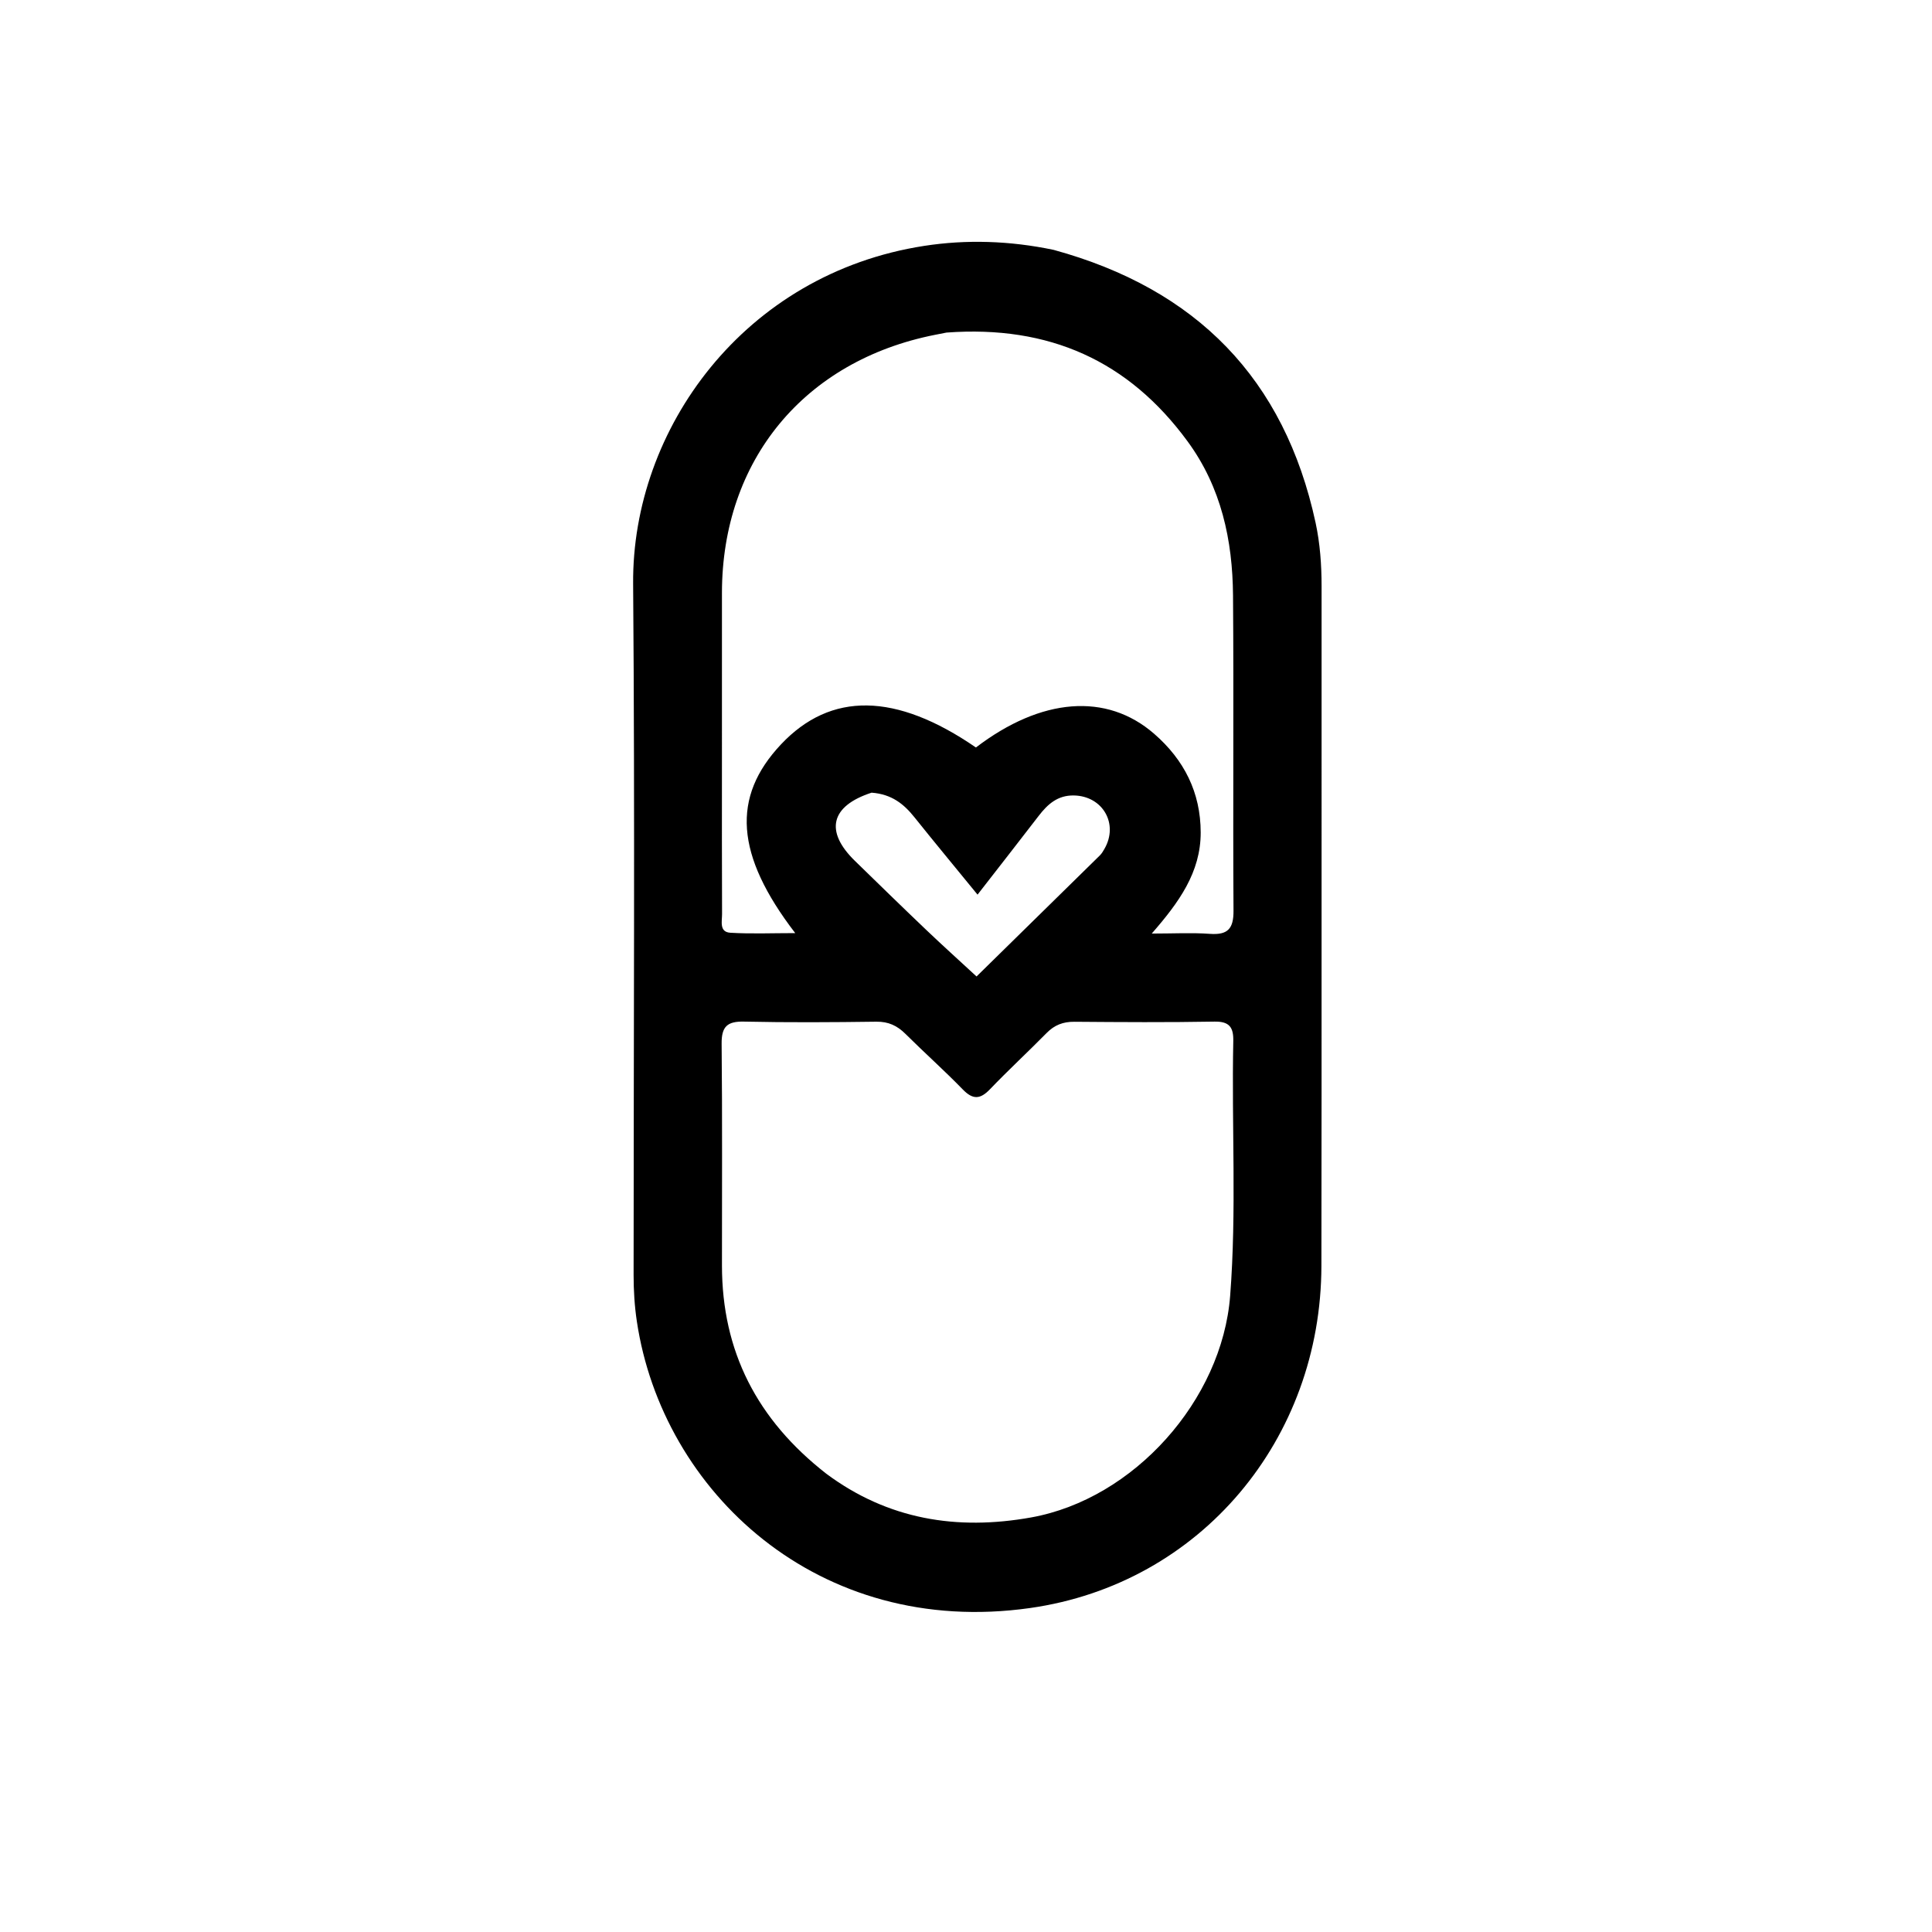 <svg version="1.1" id="Layer_1" xmlns="http://www.w3.org/2000/svg" xmlns:xlink="http://www.w3.org/1999/xlink" x="0px" y="0px"
	 width="100%" viewBox="0 0 496 496" enable-background="new 0 0 496 496" xml:space="preserve">
<path fill="#000000" opacity="1" stroke="none" 
	d="
M270.514,64.152 
	C307.19,74.202 329.771,97.27 337.746,134.184 
	C338.9,139.527 339.291,145.036 339.288,150.554 
	C339.255,208.701 339.334,266.847 339.242,324.994 
	C339.172,369.44 308.297,406.6 264.456,412.827 
	C210.006,420.562 170.02,382.857 163.498,339.239 
	C162.902,335.254 162.663,331.308 162.663,327.313 
	C162.664,268.167 163.011,209.018 162.542,149.876 
	C162.227,110.176 191.034,70.264 237.293,63.12 
	C248.043,61.46 259.225,61.781 270.514,64.152 
M212.138,378.348 
	C227.943,390.119 245.697,392.978 264.697,389.574 
	C291.121,384.839 313.748,359.446 315.818,332.655 
	C317.502,310.868 316.169,289.057 316.619,267.263 
	C316.691,263.751 315.637,262.208 311.78,262.277 
	C299.794,262.49 287.802,262.413 275.813,262.317 
	C272.942,262.294 270.715,263.15 268.701,265.197 
	C263.914,270.065 258.89,274.7 254.168,279.627 
	C251.66,282.245 249.784,282.38 247.181,279.7 
	C242.428,274.806 237.315,270.262 232.477,265.446 
	C230.344,263.323 228.091,262.257 224.981,262.298 
	C213.66,262.45 202.332,262.522 191.013,262.276 
	C186.657,262.181 185.217,263.583 185.262,267.982 
	C185.458,286.964 185.337,305.949 185.348,324.932 
	C185.361,346.909 194.332,364.459 212.138,378.348 
M242.988,85.382 
	C242.01,85.574 241.031,85.765 240.052,85.958 
	C206.483,92.595 185.369,118.162 185.345,152.216 
	C185.334,167.039 185.341,181.861 185.341,196.683 
	C185.341,209.341 185.316,221.998 185.373,234.655 
	C185.381,236.505 184.605,239.287 187.493,239.462 
	C192.832,239.786 198.205,239.555 204.158,239.555 
	C188.732,219.453 187.784,204.63 200.483,191.127 
	C213.282,177.519 230.01,177.777 250.548,191.901 
	C267.34,179.083 284.093,177.772 296.295,188.376 
	C303.985,195.058 308.237,203.418 308.252,213.72 
	C308.267,223.976 302.628,231.719 295.686,239.672 
	C301.344,239.672 306.001,239.412 310.615,239.746 
	C315.196,240.077 316.704,238.448 316.676,233.817 
	C316.509,206.838 316.759,179.857 316.552,152.878 
	C316.442,138.668 313.534,125.113 304.89,113.319 
	C289.75,92.66 269.383,83.439 242.988,85.382 
M223.763,203.502 
	C213.261,206.906 211.663,213.386 219.474,221.004 
	C225.545,226.924 231.616,232.845 237.753,238.697 
	C241.915,242.666 246.19,246.515 250.708,250.688 
	C261.551,240.051 271.98,229.826 282.391,219.583 
	C282.857,219.125 283.199,218.525 283.531,217.952 
	C287.257,211.513 283.097,204.342 275.685,204.218 
	C271.508,204.148 268.949,206.477 266.633,209.491 
	C261.613,216.027 256.531,222.515 250.963,229.68 
	C245.19,222.614 239.924,216.264 234.771,209.824 
	C232.074,206.454 228.973,203.891 223.763,203.502 
z"/>
</svg>
